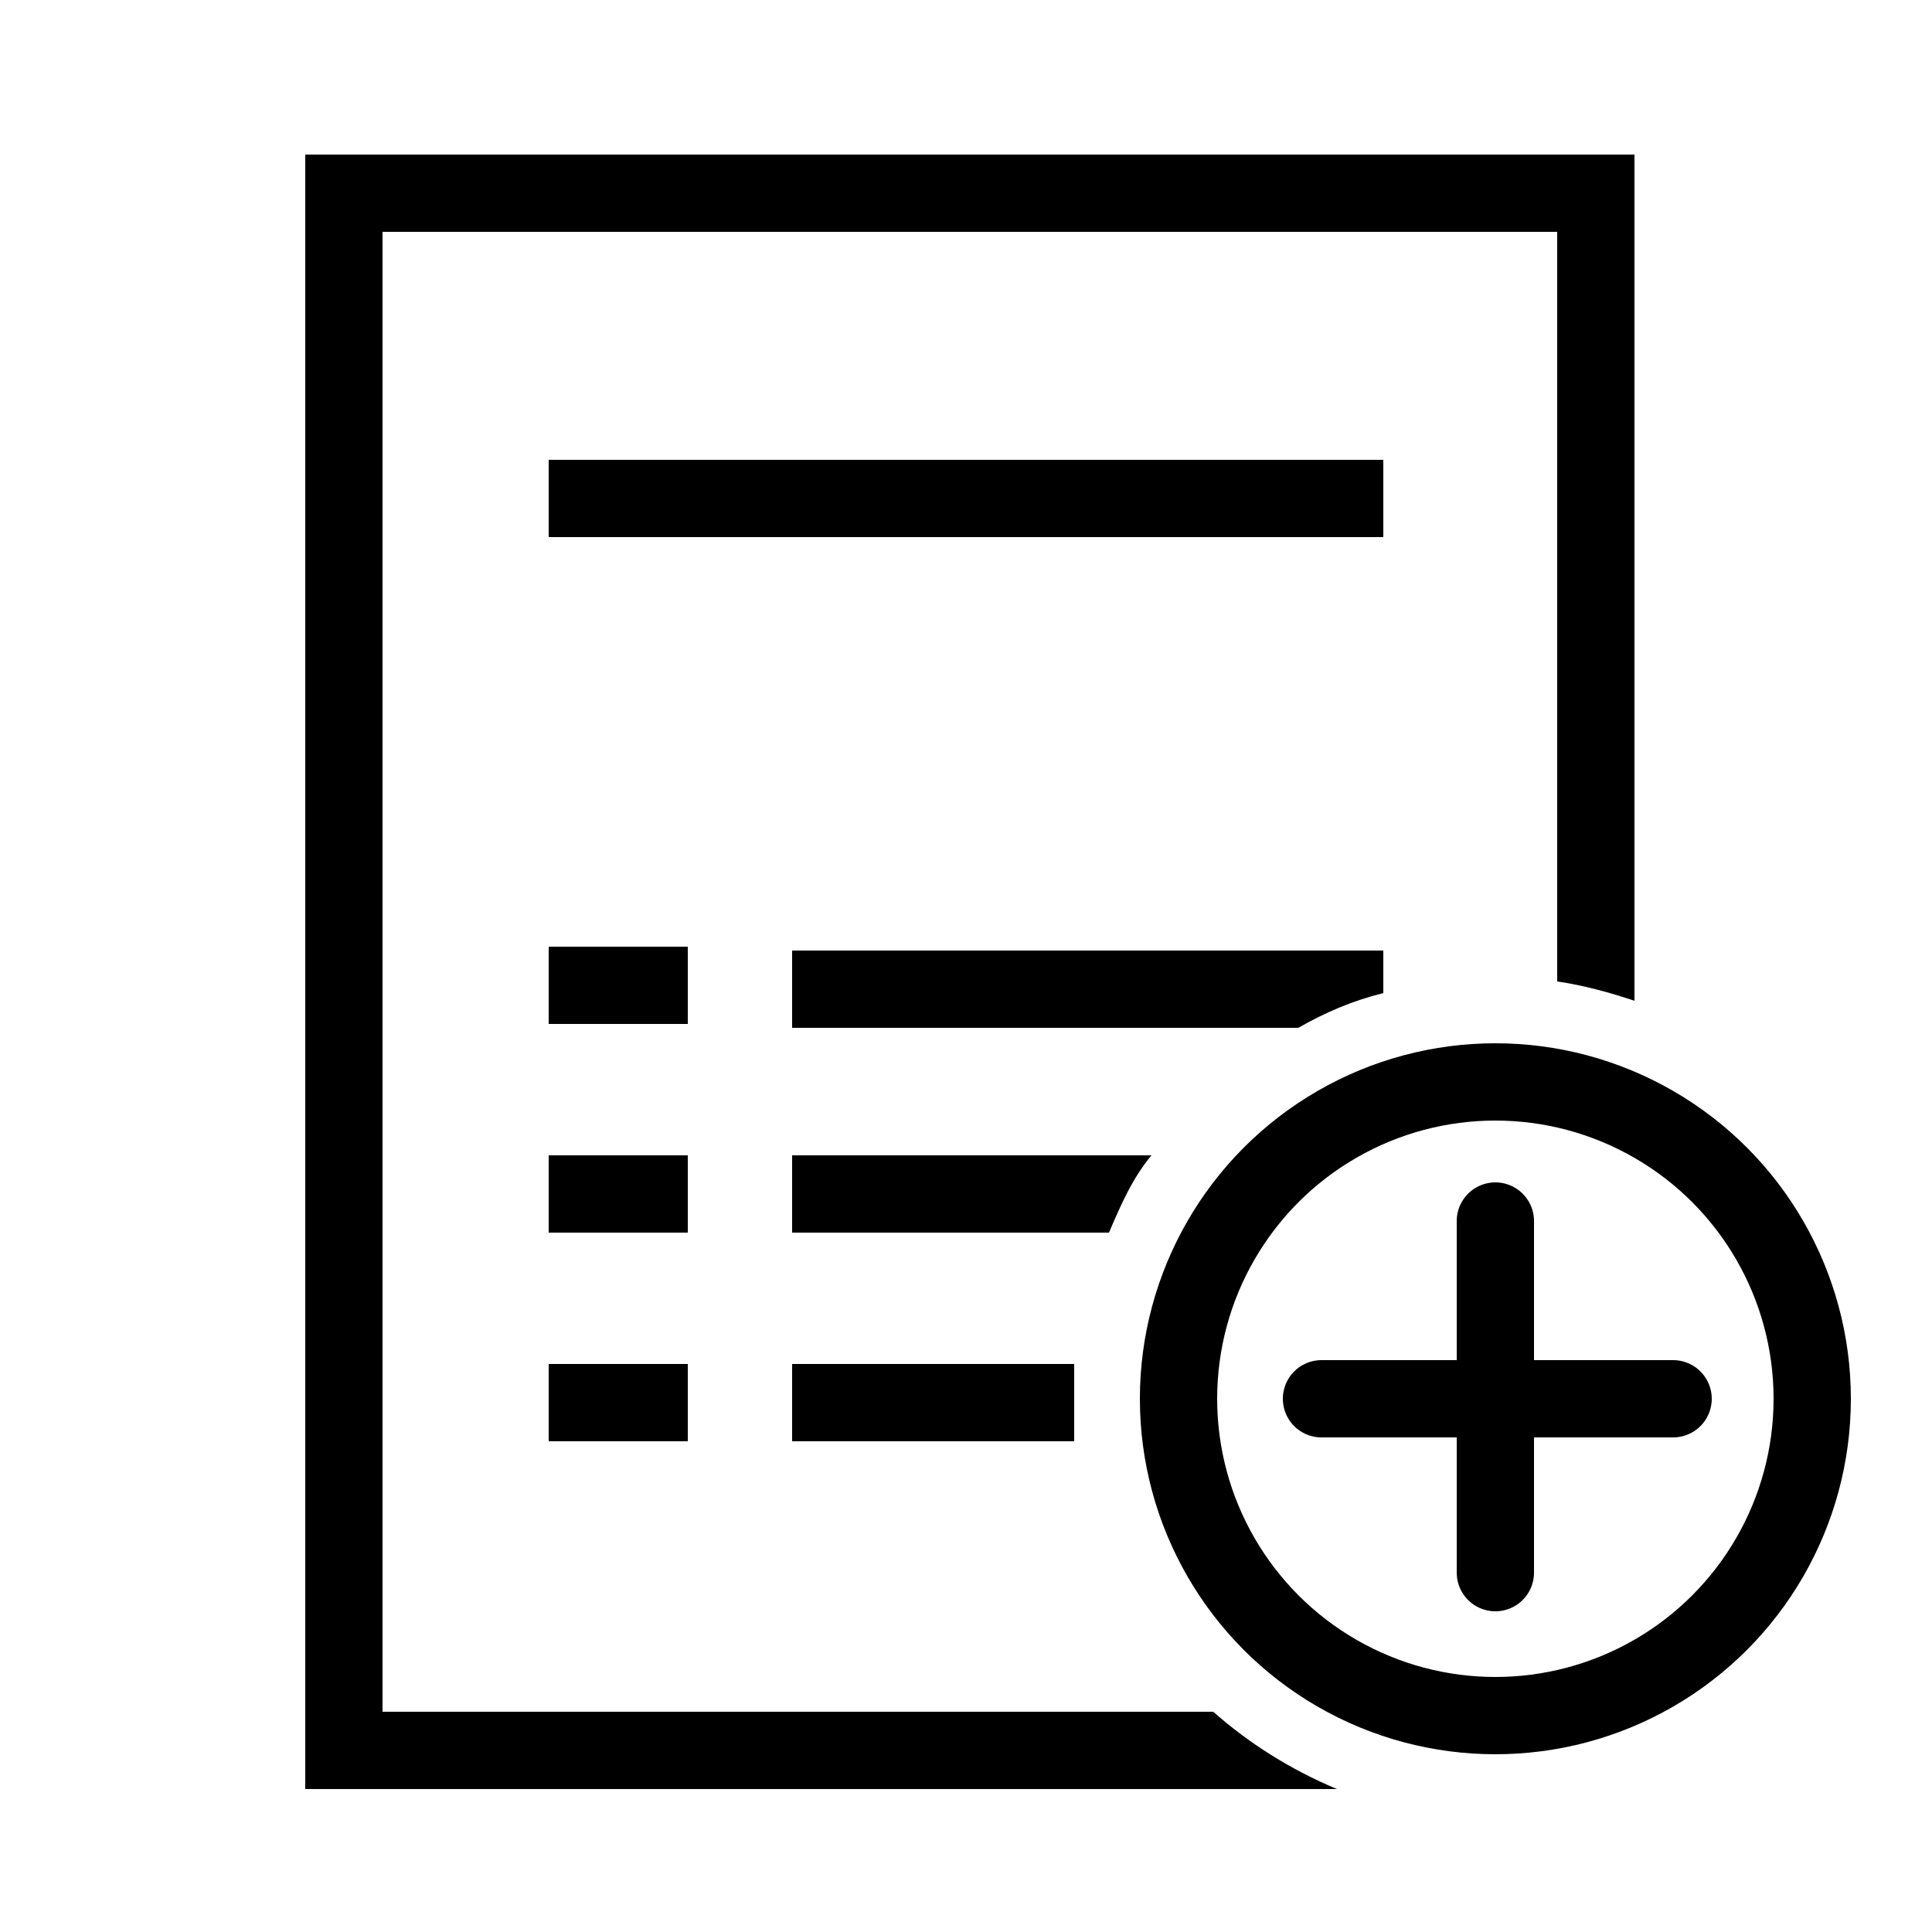 <?xml version="1.0" encoding="utf-8"?>
<!-- Generator: Adobe Illustrator 24.0.1, SVG Export Plug-In . SVG Version: 6.00 Build 0)  -->
<svg version="1.1" id="Layer_1" xmlns="http://www.w3.org/2000/svg" xmlns:xlink="http://www.w3.org/1999/xlink" x="0px" y="0px"
	 viewBox="0 0 50 50" style="enable-background:new 0 0 50 50;" xml:space="preserve">
<style type="text/css">
	.st0{fill:none;stroke:#000000;stroke-width:2;stroke-miterlimit:10;}
	.st1{fill:none;stroke:#000000;stroke-width:2;stroke-linecap:round;stroke-linejoin:round;}
</style>
<title>Artboard 1</title>
<g id="Add_Button">
	<circle id="Group_3" class="st0" cx="38.7" cy="36.2" r="8.2"/>
	<line id="Group_2" class="st1" x1="38.7" y1="31.6" x2="38.7" y2="40.7"/>
	<line id="Group_1" class="st1" x1="34.2" y1="36.2" x2="43.3" y2="36.2"/>
</g>
<line id="Group_8" class="st0" x1="35.8" y1="12.9" x2="14.2" y2="12.9"/>
<line id="Group_7" class="st0" x1="17.8" y1="25.5" x2="14.2" y2="25.5"/>
<path d="M35.8,25.7v-1.1H20.5v2h13.1C34.3,26.2,35,25.9,35.8,25.7z"/>
<path d="M29.8,29.9h-9.3v2h8.2C29,31.2,29.3,30.5,29.8,29.9z"/>
<path d="M27.8,36.2c0-0.3,0-0.6,0-0.9h-7.3v2h7.3C27.8,36.9,27.8,36.6,27.8,36.2z"/>
<line id="Group_3_1_" class="st0" x1="17.8" y1="30.9" x2="14.2" y2="30.9"/>
<line id="Group_2_1_" class="st0" x1="17.8" y1="36.3" x2="14.2" y2="36.3"/>
<path d="M31.4,44.3H9.9V6h30.4v19.4c0.7,0.1,1.4,0.3,2,0.5V4H7.9v42.3h26.7C33.4,45.8,32.3,45.1,31.4,44.3z"/>
</svg>
